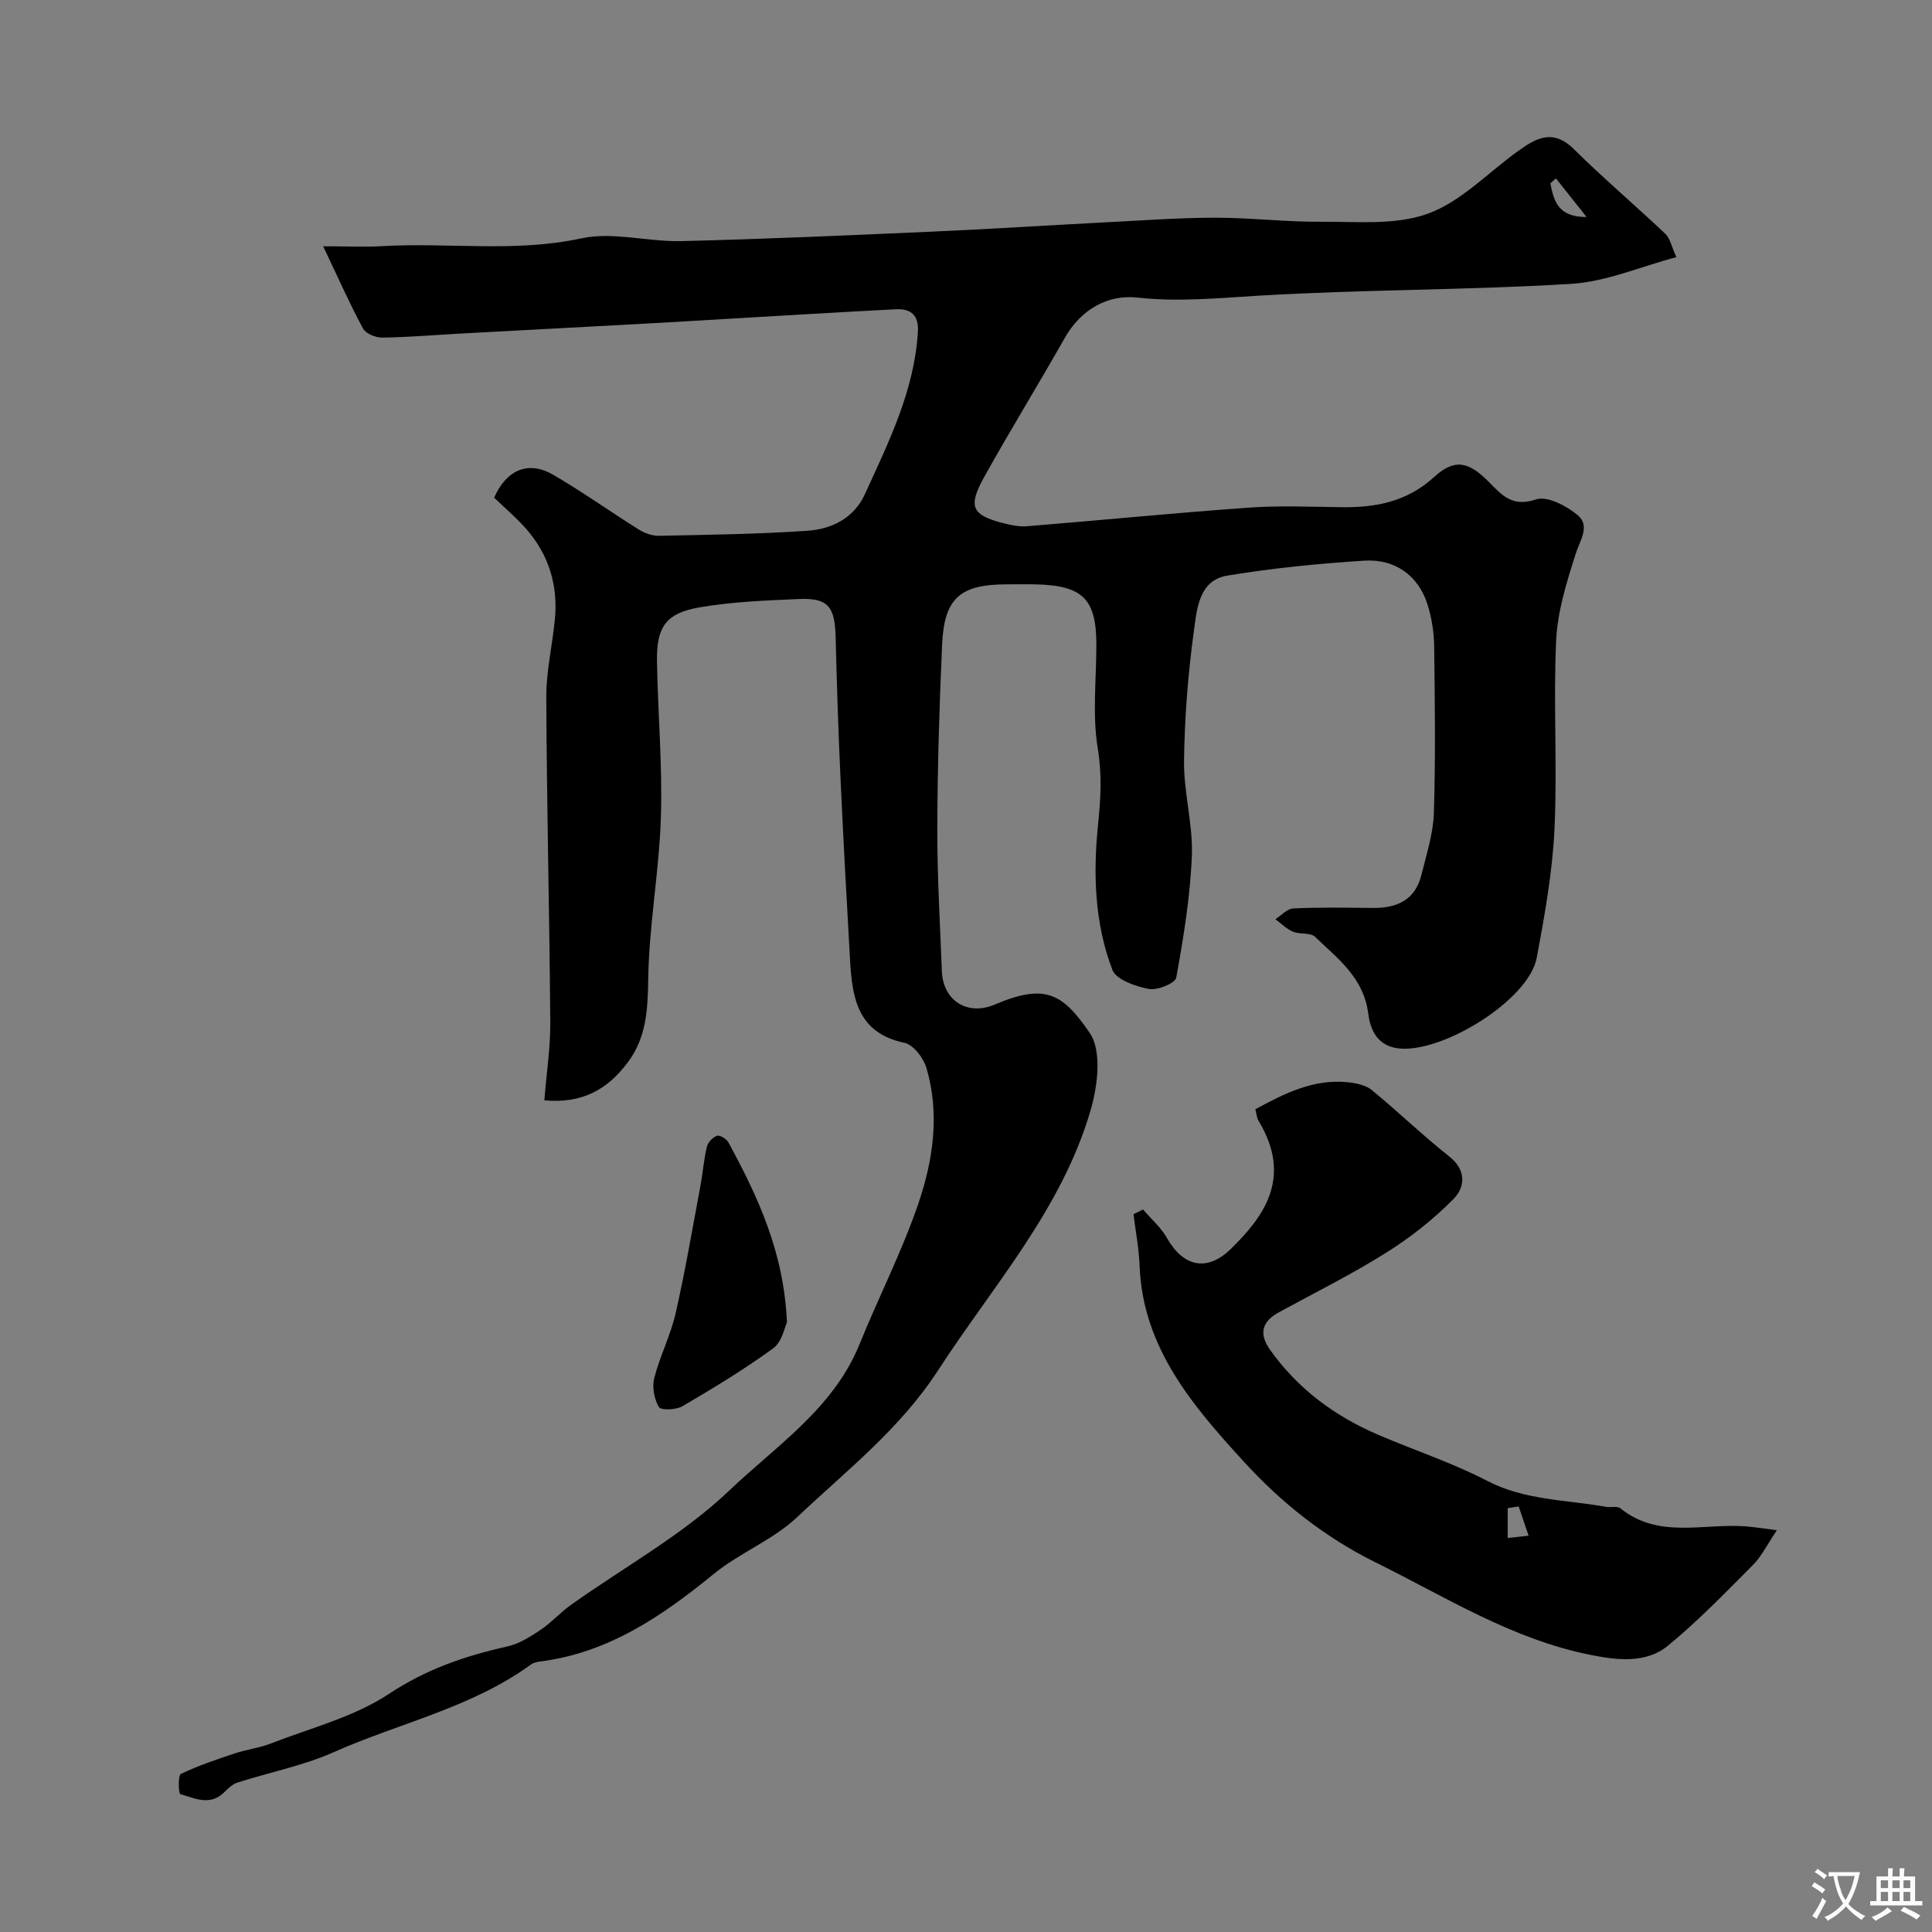 <svg enable-background="new 0 0 400 400" viewBox="0 0 400 400" xmlns="http://www.w3.org/2000/svg"><rect x="0" y="0" width="400" height="400" fill="#808080" stroke="none"/><g fill="#000001"><path d="m112.7 227.81c.46-5.71 1.27-10.94 1.23-16.16-.17-22.44-.73-44.87-.83-67.31-.02-5.37 1.26-10.73 1.78-16.11.68-7.02-1.24-13.33-5.88-18.66-2.07-2.38-4.51-4.43-6.69-6.53 2.55-5.82 7.12-7.72 12.23-4.74 6.05 3.52 11.77 7.61 17.71 11.33 1.2.75 2.76 1.32 4.15 1.3 10.26-.21 20.53-.34 30.77-1.04 5.01-.34 9.63-2.62 11.87-7.52 4.92-10.77 10.24-21.44 11-33.61.22-3.52-1.44-4.89-4.6-4.73-11.21.58-22.41 1.26-33.61 1.91-5.93.34-11.87.72-17.8 1.04-12.54.69-25.07 1.34-37.61 2.02-5.77.31-11.53.8-17.3.9-1.35.02-3.4-.83-3.97-1.9-2.77-5.14-5.14-10.5-8.24-17.01 4.88 0 8.6.18 12.3-.03 13.68-.79 27.39 1.36 41.14-1.61 6.56-1.42 13.81.74 20.73.57 17.21-.42 34.41-1.19 51.61-1.95 12.21-.54 24.41-1.33 36.61-1.96 7.43-.38 14.87-.93 22.3-.94 7.27 0 14.54.89 21.8.84 7.44-.05 15.42.76 22.15-1.64 6.79-2.43 12.34-8.34 18.41-12.75 3.85-2.8 7.43-5.07 11.92-.62 6.1 6.04 12.67 11.6 18.91 17.51.98.92 1.26 2.58 2.29 4.83-7.39 1.95-14.51 5.08-21.8 5.53-21.5 1.31-43.08 1.16-64.58 2.44-8.45.5-16.69 1.34-25.24.4-6.08-.67-11.65 2.42-15.01 8.36-5.47 9.65-11.29 19.09-16.68 28.78-3.45 6.2-2.57 7.9 4.07 9.6 1.57.4 3.25.73 4.84.6 15.24-1.24 30.46-2.75 45.71-3.84 6.47-.46 12.99-.18 19.49-.1 7.08.09 13.49-1.18 19.04-6.25 4.22-3.85 7.11-3.26 11.34 1.03 2.69 2.73 4.85 5.27 9.74 3.61 2.31-.79 6.34 1.33 8.65 3.26 2.64 2.22.47 5.19-.44 8.05-1.86 5.83-3.75 11.9-4.03 17.94-.6 12.97.27 26.01-.34 38.98-.42 8.93-2.03 17.84-3.67 26.65-1.65 8.84-19.75 19.91-28.72 18.77-4.6-.58-5.81-4.32-6.18-7.25-.96-7.42-6.32-11.34-11-15.84-.97-.93-3.15-.46-4.59-1.07-1.33-.56-2.43-1.7-3.63-2.58 1.23-.78 2.44-2.17 3.7-2.23 5.49-.25 11-.16 16.49-.1 4.96.06 8.76-1.64 10.04-6.81 1.05-4.25 2.45-8.55 2.59-12.86.36-11.49.21-23 .06-34.49-.04-2.91-.51-5.91-1.38-8.68-1.86-5.89-6.65-9.48-13.13-9.06-9.48.61-18.98 1.54-28.35 3.1-5.83.97-6.27 6.89-6.87 11.3-1.23 8.95-1.94 18.03-2.06 27.07-.08 6.53 1.87 13.1 1.62 19.6-.33 8.46-1.72 16.91-3.23 25.25-.21 1.17-3.91 2.69-5.67 2.35-2.75-.52-6.76-1.9-7.55-3.95-3.71-9.66-4.01-19.99-2.96-30.16.55-5.32.82-10.28-.07-15.69-1.15-6.98-.29-14.29-.29-21.45 0-9.46-2.79-12.27-12.46-12.51-2-.05-4-.01-6-.01-9.74 0-13.05 2.83-13.48 12.48-.56 12.59-.95 25.2-.99 37.8-.03 9.93.56 19.87.94 29.8.23 6.14 5.32 9.32 10.97 6.92 10.4-4.43 14.02-2.35 19.65 5.88 2.55 3.72 1.64 11.02.16 16.07-5.99 20.48-20.19 36.26-31.54 53.75-7.93 12.22-19.01 20.8-29.2 30.43-4.99 4.71-11.87 7.36-17.24 11.74-10.72 8.75-21.84 16.36-36 18.15-.62.08-1.33.23-1.82.58-12.32 8.99-27.26 12.13-40.89 18.19-6.32 2.81-13.29 4.16-19.92 6.29-1.02.33-1.94 1.2-2.74 2-2.91 2.91-6.11 1.26-9.1.39-.38-.11-.49-3.88.12-4.18 3.58-1.72 7.39-2.99 11.17-4.25 2.44-.81 5.07-1.12 7.46-2.05 8.25-3.22 17.19-5.46 24.43-10.26 7.74-5.13 15.81-7.88 24.56-9.84 2.41-.54 4.71-1.99 6.82-3.4 2.24-1.5 4.07-3.59 6.27-5.16 11.02-7.86 23.17-14.5 32.86-23.74s21.56-16.97 26.94-30.27c3.95-9.76 8.79-19.19 12.18-29.12 3.07-9.02 4.46-18.59 1.67-28.07-.61-2.07-2.71-4.82-4.56-5.21-9.66-2.02-10.81-9.25-11.25-17.04-.72-12.7-1.42-25.4-2-38.11-.44-9.62-.76-19.25-.99-28.87-.15-6.31-1.59-8.13-7.63-7.86-6.89.31-13.85.56-20.62 1.74-6.9 1.2-8.86 4.08-8.74 11.15.18 10.77 1.15 21.55.81 32.3-.35 11.15-2.45 22.26-2.62 33.4-.1 6.35-.35 12.2-4.25 17.36-4.06 5.44-9.29 8.59-17.26 7.84zm215.79-182.88c-2.48-3.12-4.42-5.56-6.35-7.99-.39.34-.78.68-1.16 1.02.72 3.51 1.48 7 7.51 6.97z"/><path d="m236.65 250.41c1.68 1.97 3.73 3.73 4.98 5.94 3.34 5.91 8.27 7.05 13.21 2.22 6.8-6.65 12.83-14.77 5.75-26.48-.4-.66-.44-1.53-.69-2.43 6.06-3.28 12.04-6.31 19.08-5.6 1.72.17 3.73.57 5 1.6 5.47 4.48 10.57 9.42 16.11 13.81 3.64 2.88 3.17 6.41.85 8.76-4.14 4.21-8.92 7.97-13.93 11.12-7.14 4.48-14.73 8.26-22.15 12.3-3.54 1.92-4.32 4.4-1.92 7.79 5.74 8.1 13.4 13.76 22.43 17.63 7.48 3.21 15.28 5.76 22.48 9.5 7.88 4.09 16.41 3.92 24.7 5.41.97.17 2.29-.22 2.92.29 7.91 6.4 17.17 3.09 25.86 3.74 1.85.14 3.69.44 6.56.8-2.06 3.05-3.2 5.44-4.97 7.21-5.7 5.73-11.35 11.58-17.58 16.69-4.56 3.75-10.52 3.01-15.94 1.94-16.24-3.2-30.08-12-44.65-19.2-10.55-5.21-19.55-12.42-27.21-20.81-10.51-11.5-20.96-23.56-21.6-40.59-.13-3.57-.83-7.11-1.26-10.66.66-.32 1.32-.65 1.97-.98zm77.78 61.49c-.76.11-1.52.23-2.28.34v6.18c1.44-.16 2.89-.32 4.33-.47-.69-2.02-1.37-4.04-2.05-6.05z"/><path d="m162.93 273.8c-.47.95-1.02 4.02-2.83 5.34-6 4.37-12.39 8.24-18.8 12-1.31.77-4.46.89-4.88.18-.97-1.64-1.44-4.12-.97-5.98 1.16-4.54 3.37-8.83 4.42-13.39 1.99-8.71 3.48-17.54 5.13-26.33.51-2.73.71-5.52 1.35-8.21.22-.91 1.23-1.96 2.11-2.26.58-.2 1.95.64 2.34 1.35 6.07 11.21 11.5 22.66 12.13 37.3z"/></g><path d="m377.9 391.2c-.2.3-.4.5-.6.8-.7-.6-1.4-1-2.2-1.5.2-.3.4-.5.5-.8.6.4 1.4.8 2.3 1.5zm-1.8 6.1c-.2-.2-.5-.4-.9-.6.4-.6.8-1.2 1.2-1.9s.7-1.3.9-1.9c.3.3.5.5.8.7-.7 1.3-1.4 2.6-2 3.7zm2.2-9c-.3.3-.5.5-.6.8-.6-.6-1.3-1.1-2-1.5.3-.3.5-.5.6-.7.6.5 1.3.9 2 1.4zm.3.2v-.9h2 4.5c-.3 1.3-.6 2.5-1 3.6s-.9 2.1-1.4 3c.4.5 1 1 1.6 1.4s1.2.8 1.9 1.1c-.3.2-.5.4-.8.8-.4-.3-1-.7-1.6-1.2s-1.2-1.1-1.6-1.6c-.5.6-1.1 1.1-1.7 1.6s-1.4.9-2.1 1.4c-.1-.3-.3-.5-.7-.8.6-.2 1.2-.5 1.9-1s1.4-1.1 2-1.8c-.5-.8-.9-1.6-1.2-2.5s-.6-2-.8-3.2c-.4.1-.7.1-1 .1zm2.5 2.7c.2 1 .7 1.7 1 2.2.3-.5.6-1.1 1-2s.6-1.9.9-3h-3.2-.4c.1.9.3 1.8.7 2.8z" fill="#fafbfa"/><path d="m396.5 388.5v1.5 3.6h1.5v.9c-.4 0-1 0-1.7 0h-7.9c-.5 0-.9 0-1.2 0v-.9h1.3v-3.5c0-.7 0-1.2 0-1.6h2.4c0-.8 0-1.4 0-1.7h1c0 .3-.1.8-.1 1.7h1.5c0-.8 0-1.4 0-1.7h1c0 .3-.1.9-.1 1.7zm-8.2 9.2c-.2-.3-.5-.5-.8-.8.8-.3 1.4-.6 1.9-.9s1-.7 1.4-1.1c.3.3.6.5.9.8-1.6 1-2.8 1.6-3.4 2zm2.6-6.8v-1.6h-1.5v1.6zm0 2.7v-1.9h-1.5v1.9zm2.4-2.7v-1.6h-1.5v1.6zm0 2.7v-1.9h-1.5v1.9zm.2 2 .7-.8c.4.2.9.5 1.6.8s1.3.7 1.8 1c-.3.3-.5.5-.8.8-.4-.3-1.5-1-3.3-1.8zm2-4.7v-1.6h-1.4v1.6zm0 2.7v-1.9h-1.4v1.9z" fill="#fafbfa"/></svg>